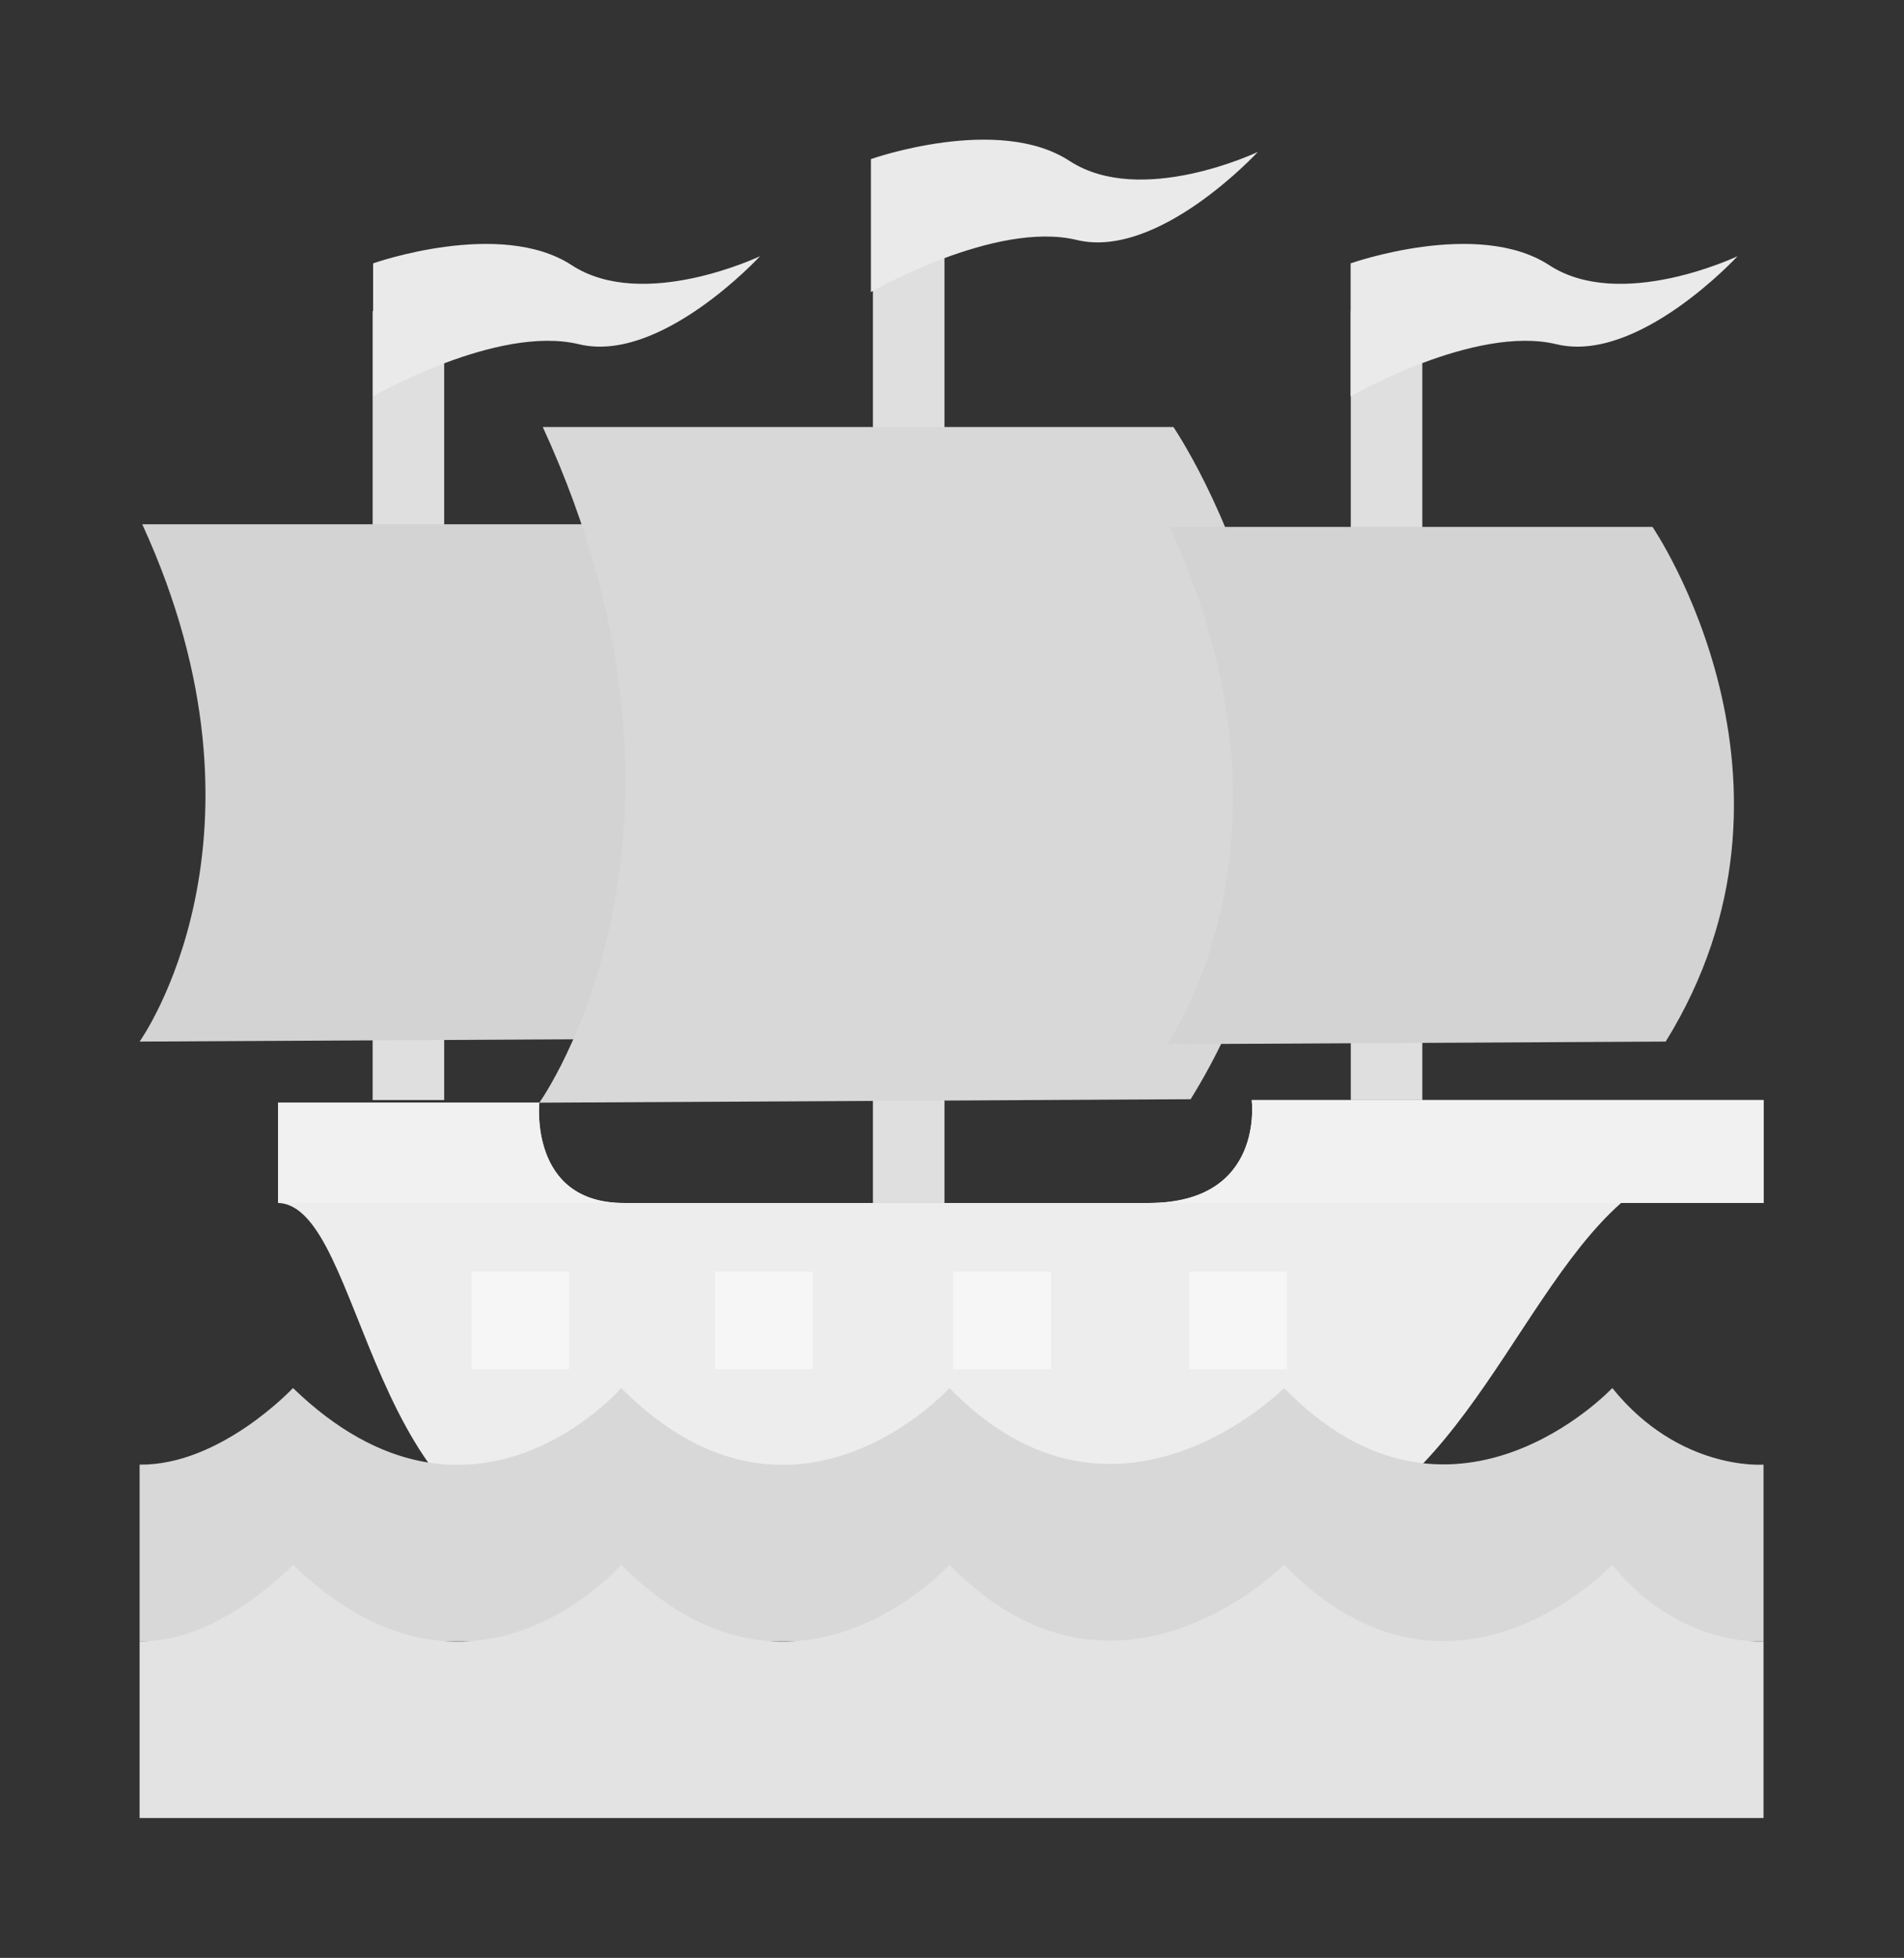 <?xml version="1.0" encoding="UTF-8" standalone="no"?>
<!-- Created with Inkscape (http://www.inkscape.org/) -->

<svg
   xmlns:dc="http://purl.org/dc/elements/1.1/"
   xmlns:cc="http://creativecommons.org/ns#"
   xmlns:rdf="http://www.w3.org/1999/02/22-rdf-syntax-ns#"
   xmlns:svg="http://www.w3.org/2000/svg"
   xmlns="http://www.w3.org/2000/svg"
   xmlns:sodipodi="http://sodipodi.sourceforge.net/DTD/sodipodi-0.dtd"
   xmlns:inkscape="http://www.inkscape.org/namespaces/inkscape"
   width="136.384mm"
   height="140.195mm"
   viewBox="0 0 136.384 140.195"
   version="1.1"
   id="svg8"
   inkscape:version="0.92.2 (5c3e80d, 2017-08-06)"
   sodipodi:docname="logo - no text - white.svg">
  <rect x="0" y="0" width="136.384" height="140.195" fill="#333333" stroke="none"/>
  <defs
     id="defs2" />
  <sodipodi:namedview
     id="base"
     pagecolor="#ffffff"
     bordercolor="#666666"
     borderopacity="1.0"
     inkscape:pageopacity="0.0"
     inkscape:pageshadow="2"
     inkscape:zoom="0.49497475"
     inkscape:cx="40.110405"
     inkscape:cy="332.23024"
     inkscape:document-units="mm"
     inkscape:current-layer="g4582"
     showgrid="false"
     showguides="true"
     inkscape:guide-bbox="true"
     inkscape:window-width="1366"
     inkscape:window-height="705"
     inkscape:window-x="-8"
     inkscape:window-y="-8"
     inkscape:window-maximized="1"
     fit-margin-top="10"
     fit-margin-left="10"
     fit-margin-right="10"
     fit-margin-bottom="10">
    <sodipodi:guide
       position="98.541,54.057"
       orientation="0,1"
       id="guide4532"
       inkscape:locked="false" />
    <sodipodi:guide
       position="19.922,54.057"
       orientation="1,0"
       id="guide4534"
       inkscape:locked="false" />
    <sodipodi:guide
       position="70.949,29.488"
       orientation="0,1"
       id="guide4538"
       inkscape:locked="false" />
    <sodipodi:guide
       position="126.384,29.488"
       orientation="1,0"
       id="guide4584"
       inkscape:locked="false" />
    <sodipodi:guide
       position="57.153,49.143"
       orientation="0,1"
       id="guide4588"
       inkscape:locked="false" />
    <sodipodi:guide
       position="39.199,121.337"
       orientation="0,1"
       id="guide4732"
       inkscape:locked="false" />
    <sodipodi:guide
       position="26.725,114.628"
       orientation="1,0"
       id="guide4734"
       inkscape:locked="false" />
    <sodipodi:guide
       position="96.746,104.989"
       orientation="1,0"
       id="guide4736"
       inkscape:locked="false" />
    <sodipodi:guide
       position="10.189,102.655"
       orientation="0,1"
       id="guide4768"
       inkscape:locked="false" />
    <sodipodi:guide
       position="10,65.613"
       orientation="0,1"
       id="guide4770"
       inkscape:locked="false" />
    <sodipodi:guide
       position="10,65.613"
       orientation="1,0"
       id="guide13824"
       inkscape:locked="false" />
  </sodipodi:namedview>
  <g
     inkscape:label="Layer 1"
     inkscape:groupmode="layer"
     id="layer1"
     transform="translate(-37.719,-10.345)">
    <g
       id="g4843">
      <g
         id="g4818">
        <g
           id="g4782">
          <path
             sodipodi:nodetypes="ccsccccccccc"
             inkscape:connector-curvature="0"
             id="path4536"
             d="M 57.641,89.302 H 76.351 c 0,0 -0.756,7.182 6.048,7.182 h 37.609 c 8.338,2e-6 7.371,-7.371 7.371,-7.371 h 36.664 v 7.371 h -10.205 c -8.126,7.182 -12.662,24.568 -26.647,24.568 H 79.375 C 64.067,121.619 63.878,96.673 57.641,96.484 Z"
             style="fill:#ededed;fill-opacity:1;stroke:none;stroke-width:0.265px;stroke-linecap:butt;stroke-linejoin:miter;stroke-opacity:1" />
          <path
             sodipodi:nodetypes="ccsccccccc"
             inkscape:connector-curvature="0"
             id="path4536-1"
             d="M 57.641,89.302 H 76.351 c 0,0 -0.756,7.182 6.048,7.182 h 37.609 c 8.338,0 7.371,-7.371 7.371,-7.371 h 36.664 v 7.371 H 153.836 57.641 Z"
             style="fill:#f1f1f1;fill-opacity:1;stroke:none;stroke-width:0.265px;stroke-linecap:butt;stroke-linejoin:miter;stroke-opacity:1" />
          <rect
             y="101.397"
             x="71.493"
             height="6.993"
             width="6.993"
             id="rect4586"
             style="fill:#f6f6f6;fill-opacity:1;stroke:none;stroke-width:1;stroke-miterlimit:4;stroke-dasharray:none;stroke-dashoffset:0;stroke-opacity:1" />
          <rect
             y="101.397"
             x="88.938"
             height="6.993"
             width="6.993"
             id="rect4586-6"
             style="fill:#f6f6f6;fill-opacity:1;stroke:none;stroke-width:1;stroke-miterlimit:4;stroke-dasharray:none;stroke-dashoffset:0;stroke-opacity:1" />
          <rect
             y="101.397"
             x="105.998"
             height="6.993"
             width="6.993"
             id="rect4586-6-2"
             style="fill:#f6f6f6;fill-opacity:1;stroke:none;stroke-width:1;stroke-miterlimit:4;stroke-dasharray:none;stroke-dashoffset:0;stroke-opacity:1" />
          <rect
             y="101.397"
             x="122.909"
             height="6.993"
             width="6.993"
             id="rect4586-6-2-9"
             style="fill:#f6f6f6;fill-opacity:1;stroke:none;stroke-width:1;stroke-miterlimit:4;stroke-dasharray:none;stroke-dashoffset:0;stroke-opacity:1" />
        </g>
        <g
           id="g4797">
          <rect
             y="32.621"
             x="64.412"
             height="56.492"
             width="5.124"
             id="rect4637"
             style="fill:#dfdfdf;fill-opacity:1;stroke:none;stroke-width:0.917;stroke-miterlimit:4;stroke-dasharray:none;stroke-dashoffset:0;stroke-opacity:1" />
          <path
             sodipodi:nodetypes="ccccc"
             inkscape:connector-curvature="0"
             id="path4528"
             d="m 47.908,47.885 h 34.585 c 0,0 12.472,18.236 0.945,36.853 l -35.719,0.189 c 0,0 10.488,-14.62 0.189,-37.042 z"
             style="fill:#d3d3d3;fill-opacity:1;stroke:none;stroke-width:0.265px;stroke-linecap:butt;stroke-linejoin:miter;stroke-opacity:1" />
          <path
             sodipodi:nodetypes="ccscsc"
             inkscape:connector-curvature="0"
             id="path4526"
             d="m 64.445,29.204 v 9.521 c 0,0 8.89,-5.147 14.747,-3.731 5.857,1.415 12.969,-6.305 12.969,-6.305 0,0 -8.367,3.989 -13.492,0.643 -5.125,-3.345 -14.224,-0.129 -14.224,-0.129 z"
             style="fill:#eaeaea;fill-opacity:1;stroke:none;stroke-width:0.162px;stroke-linecap:butt;stroke-linejoin:miter;stroke-opacity:1" />
        </g>
        <g
           id="g4787">
          <rect
             y="25.818"
             x="100.248"
             height="70.666"
             width="5.124"
             id="rect4637-7"
             style="fill:#dfdfdf;fill-opacity:1;stroke:none;stroke-width:1.025;stroke-miterlimit:4;stroke-dasharray:none;stroke-dashoffset:0;stroke-opacity:1" />
          <path
             sodipodi:nodetypes="ccscsc"
             inkscape:connector-curvature="0"
             id="path4526-9"
             d="m 100.102,21.738 v 9.521 c 0,0 8.89,-5.147 14.747,-3.731 5.857,1.415 12.969,-6.305 12.969,-6.305 0,0 -8.367,3.989 -13.492,0.643 -5.125,-3.345 -14.224,-0.129 -14.224,-0.129 z"
             style="fill:#eaeaea;fill-opacity:1;stroke:none;stroke-width:0.162px;stroke-linecap:butt;stroke-linejoin:miter;stroke-opacity:1" />
          <path
             sodipodi:nodetypes="ccccc"
             inkscape:connector-curvature="0"
             id="path4528-8"
             d="m 76.598,40.921 h 45.172 c 0,0 16.29,23.818 1.234,48.134 l -46.653,0.247 c 0,0 13.699,-19.095 0.247,-48.381 z"
             style="fill:#d8d8d8;fill-opacity:1;stroke:none;stroke-width:0.346px;stroke-linecap:butt;stroke-linejoin:miter;stroke-opacity:1" />
        </g>
        <g
           id="g4792">
          <rect
             y="32.621"
             x="134.476"
             height="56.492"
             width="5.124"
             id="rect4637-01"
             style="fill:#dfdfdf;fill-opacity:1;stroke:none;stroke-width:0.917;stroke-miterlimit:4;stroke-dasharray:none;stroke-dashoffset:0;stroke-opacity:1" />
          <path
             sodipodi:nodetypes="ccscsc"
             inkscape:connector-curvature="0"
             id="path4526-9-5"
             d="m 134.465,29.204 v 9.521 c 0,0 8.89,-5.147 14.747,-3.731 5.857,1.415 12.969,-6.305 12.969,-6.305 0,0 -8.367,3.989 -13.492,0.643 -5.125,-3.345 -14.224,-0.129 -14.224,-0.129 z"
             style="fill:#eaeaea;fill-opacity:1;stroke:none;stroke-width:0.162px;stroke-linecap:butt;stroke-linejoin:miter;stroke-opacity:1" />
          <path
             sodipodi:nodetypes="ccccc"
             inkscape:connector-curvature="0"
             id="path4528-0"
             d="m 121.503,48.074 h 34.585 c 0,0 12.472,18.236 0.945,36.853 l -35.719,0.189 c 0,0 10.488,-14.62 0.189,-37.042 z"
             style="fill:#d3d3d3;fill-opacity:1;stroke:none;stroke-width:0.265px;stroke-linecap:butt;stroke-linejoin:miter;stroke-opacity:1" />
        </g>
      </g>
      <g
         transform="matrix(1.578,0,0,1.578,54.383,39.175)"
         id="g4582">
        <g
           id="g13828"
           transform="matrix(1.093,0,0,1,-6.495,0)">
          <path
             sodipodi:nodetypes="cccccccccc"
             inkscape:connector-curvature="0"
             id="path4559"
             d="m 2.079,48.19 c 3.355,0.047 6.37,-3.475 6.37,-3.475 7.418,7.843 13.631,0 13.631,0 7.134,7.843 13.631,0 13.631,0 6.898,7.749 13.898,0 13.898,0 6.945,7.796 13.631,0 13.631,0 2.788,3.78 6.281,3.475 6.281,3.475 v 8.018 H 2.079 Z"
             style="fill:#d8d8d8;fill-opacity:1;stroke:none;stroke-width:0.265px;stroke-linecap:butt;stroke-linejoin:miter;stroke-opacity:1" />
          <path
             sodipodi:nodetypes="cccccccccc"
             inkscape:connector-curvature="0"
             id="path4559-7"
             d="m 2.079,56.208 c 3.355,0.047 6.37,-3.474 6.37,-3.474 7.418,7.843 13.631,0 13.631,0 7.134,7.843 13.631,0 13.631,0 6.898,7.749 13.898,0 13.898,0 6.945,7.796 13.631,0 13.631,0 2.788,3.78 6.281,3.474 6.281,3.474 v 8.018 H 2.079 Z"
             style="fill:#e3e3e3;fill-opacity:1;stroke:none;stroke-width:0.265px;stroke-linecap:butt;stroke-linejoin:miter;stroke-opacity:1" />
        </g>
      </g>
    </g>
  </g>
</svg>
